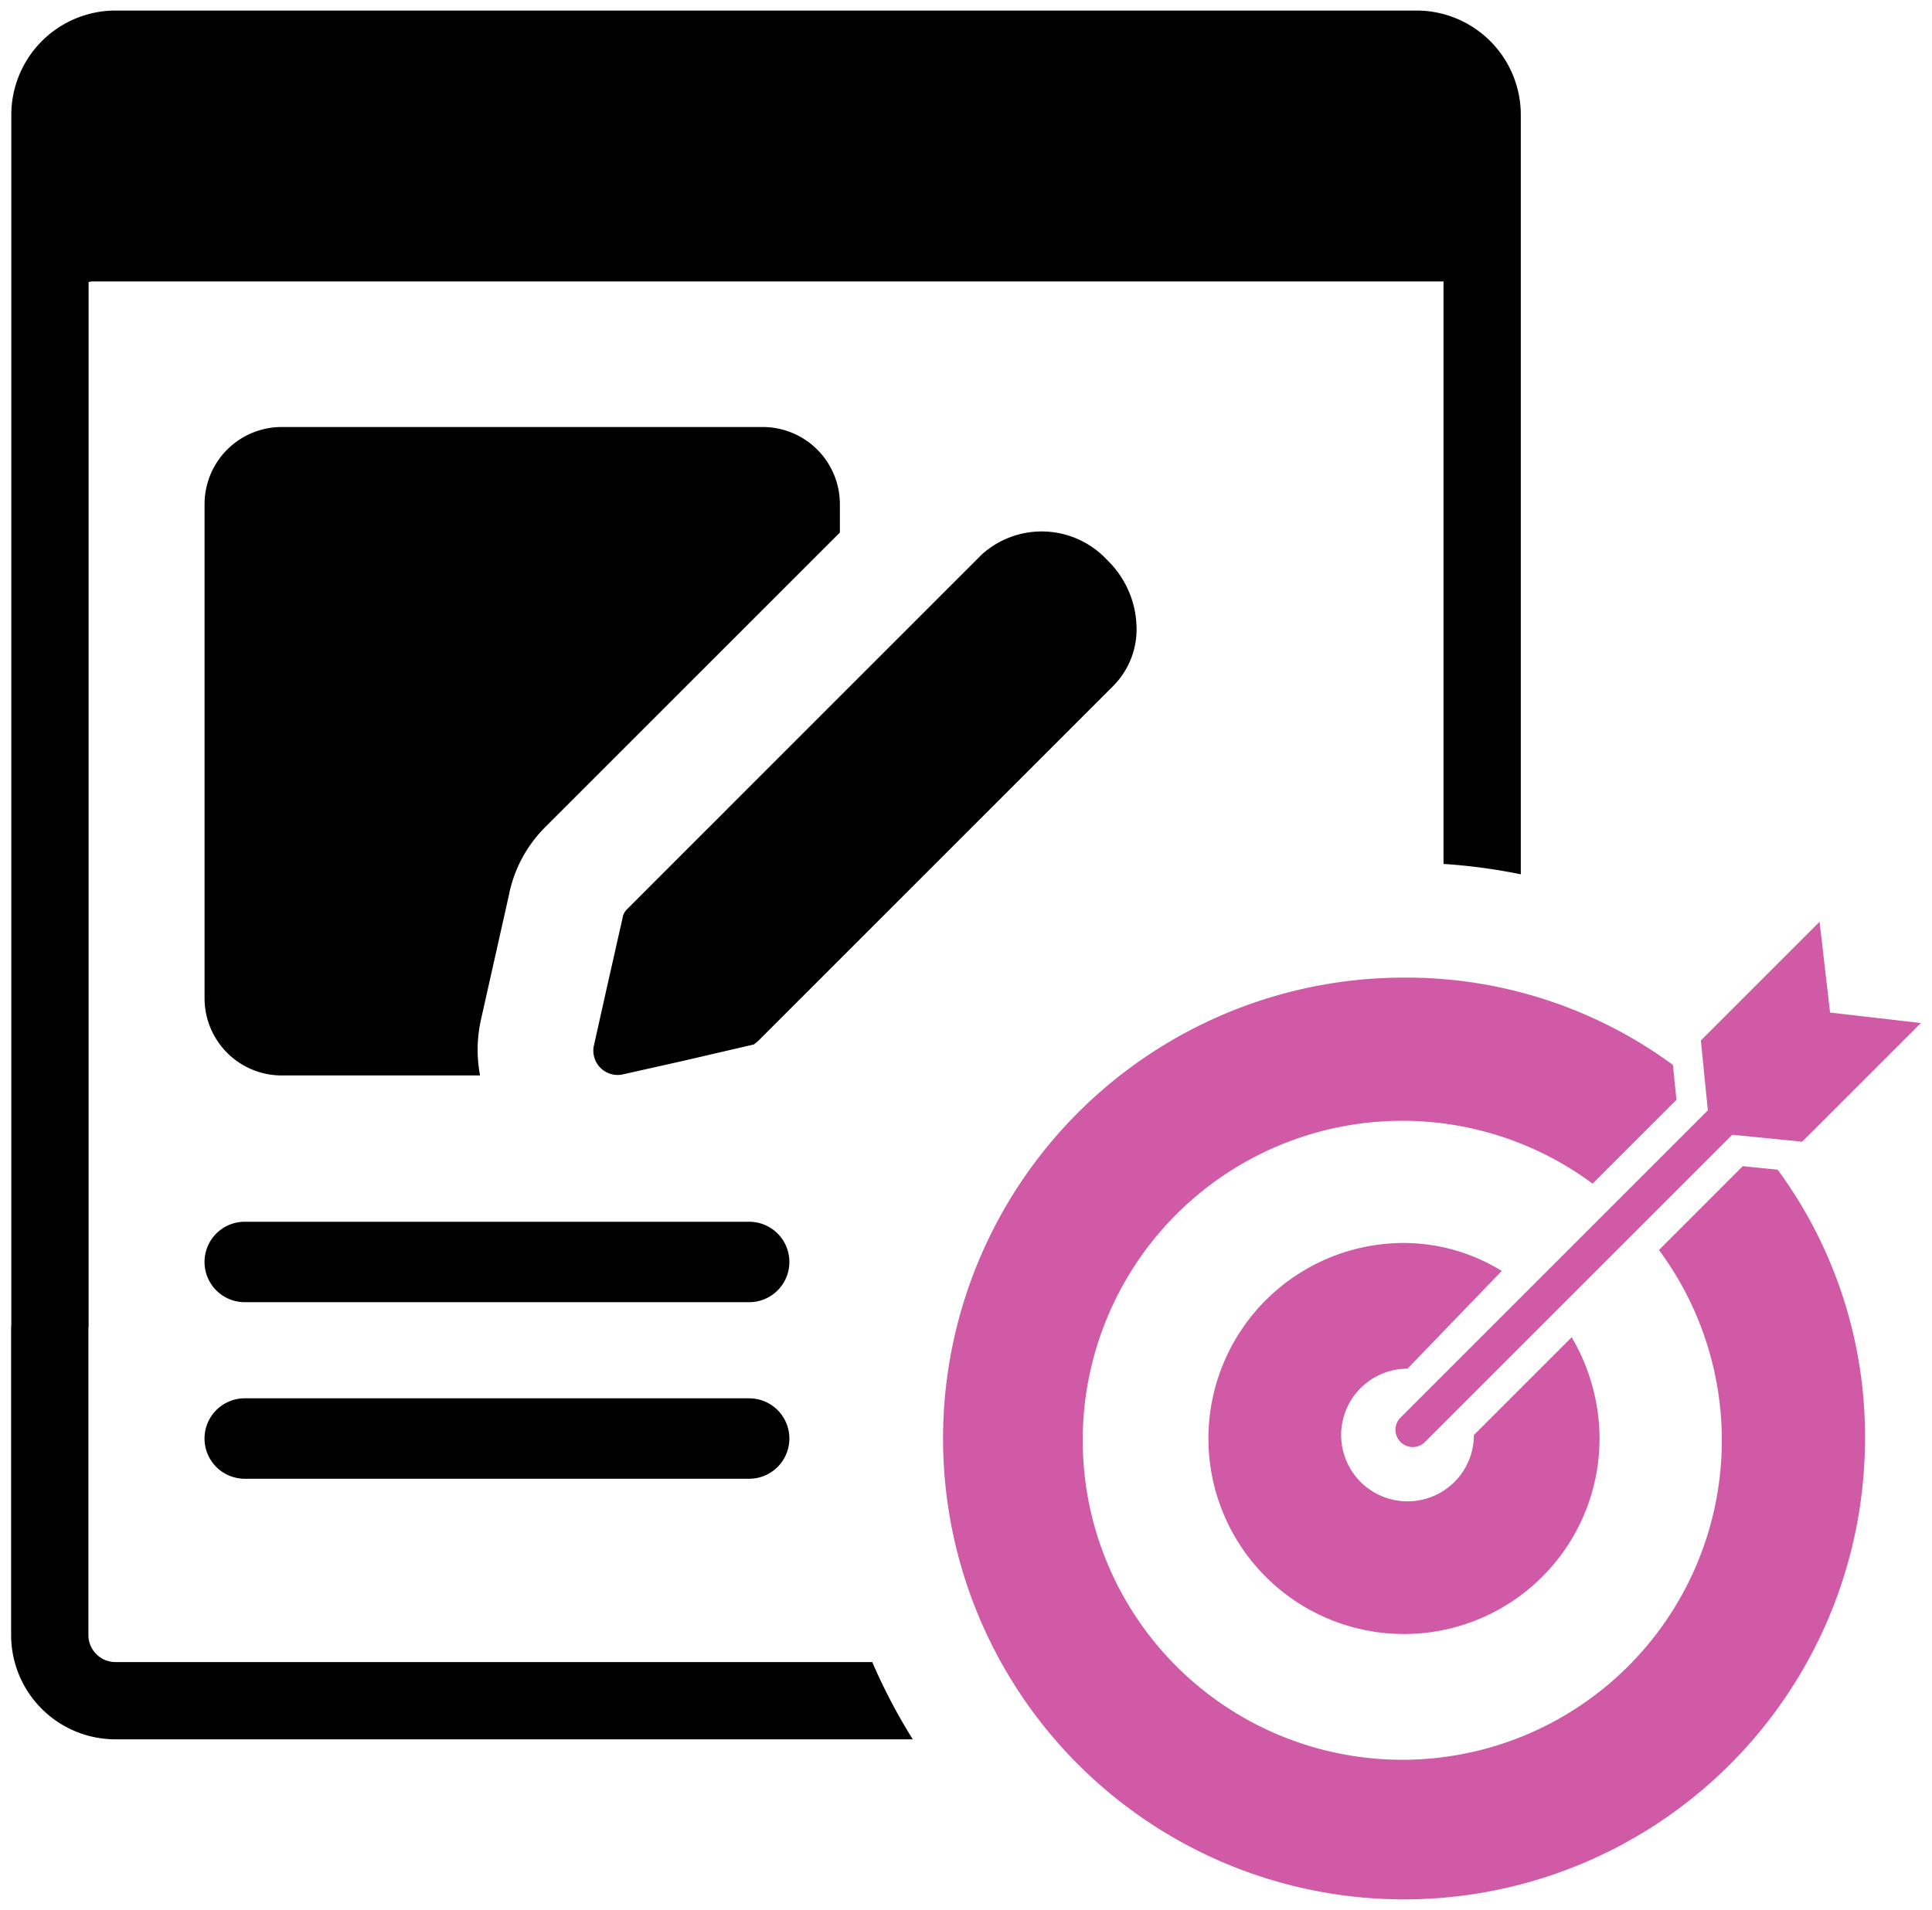 <svg data-tags="Modern Ads, ads, advertising, launchpad" xmlns="http://www.w3.org/2000/svg" viewBox="0 0 50 49.438"><path d="M22.574 43.022H2.986a.699.699 0 0 1-.698-.699v-7.955c0-.008.005-.016.005-.024V7.3a.728.728 0 0 1 .098-.015h34.967v15.078a14.778 14.778 0 0 1 2 .268V2.97A2.7 2.7 0 0 0 36.66.273H2.991A2.7 2.7 0 0 0 .293 2.97v31.347c0 .008-.005.015-.005.024v7.982a2.7 2.7 0 0 0 2.698 2.699h20.636a14.867 14.867 0 0 1-1.048-2Z"/><path d="m45.102 30.186-2.168 2.17a8.27 8.27 0 1 1-1.718-1.718l2.17-2.169-.091-.904a11.652 11.652 0 0 0-6.959-2.26 11.93 11.93 0 1 0 11.93 11.93 11.652 11.652 0 0 0-2.26-6.958Z" fill="#d15aa6"/><path d="m36.426 35.428 2.44-2.53a4.858 4.858 0 0 0-2.53-.724 5.061 5.061 0 1 0 5.06 5.061 5.184 5.184 0 0 0-.722-2.62l-2.53 2.53a1.716 1.716 0 0 1-1.718 1.717 1.717 1.717 0 0 1 0-3.434Z" fill="#d15aa6"/><path d="m44.199 28.74-7.953 7.953a.447.447 0 0 0 .632.633l7.953-7.953 1.808.18 3.073-3.072-2.35-.271-.271-2.35-3.073 3.073Z" fill="#d15aa6"/><path d="M19.388 31.625H6.334a1.04 1.04 0 0 0 0 2.082h13.054a1.04 1.04 0 0 0 0-2.082ZM19.388 36.195H6.334a1.04 1.04 0 0 0 0 2.082h13.054a1.04 1.04 0 0 0 0-2.082ZM12.44 26.425l.727-3.239a3.415 3.415 0 0 1 .94-1.773l7.629-7.628v-.734a1.998 1.998 0 0 0-2-1.998H7.293a1.998 1.998 0 0 0-1.999 1.998V25.84a1.998 1.998 0 0 0 2 1.998h5.13a3.54 3.54 0 0 1 .017-1.412ZM28.813 17.753l-9.136 9.136a1.144 1.144 0 0 1-.156.138l-.008.008-1.771.411-1.644.369a.629.629 0 0 1-.732-.732l.362-1.62.382-1.692a.399.399 0 0 1 .119-.237l9.182-9.183a2.312 2.312 0 0 1 3.25.153 2.48 2.48 0 0 1 .75 1.664 2.081 2.081 0 0 1-.598 1.585Z"/></svg>